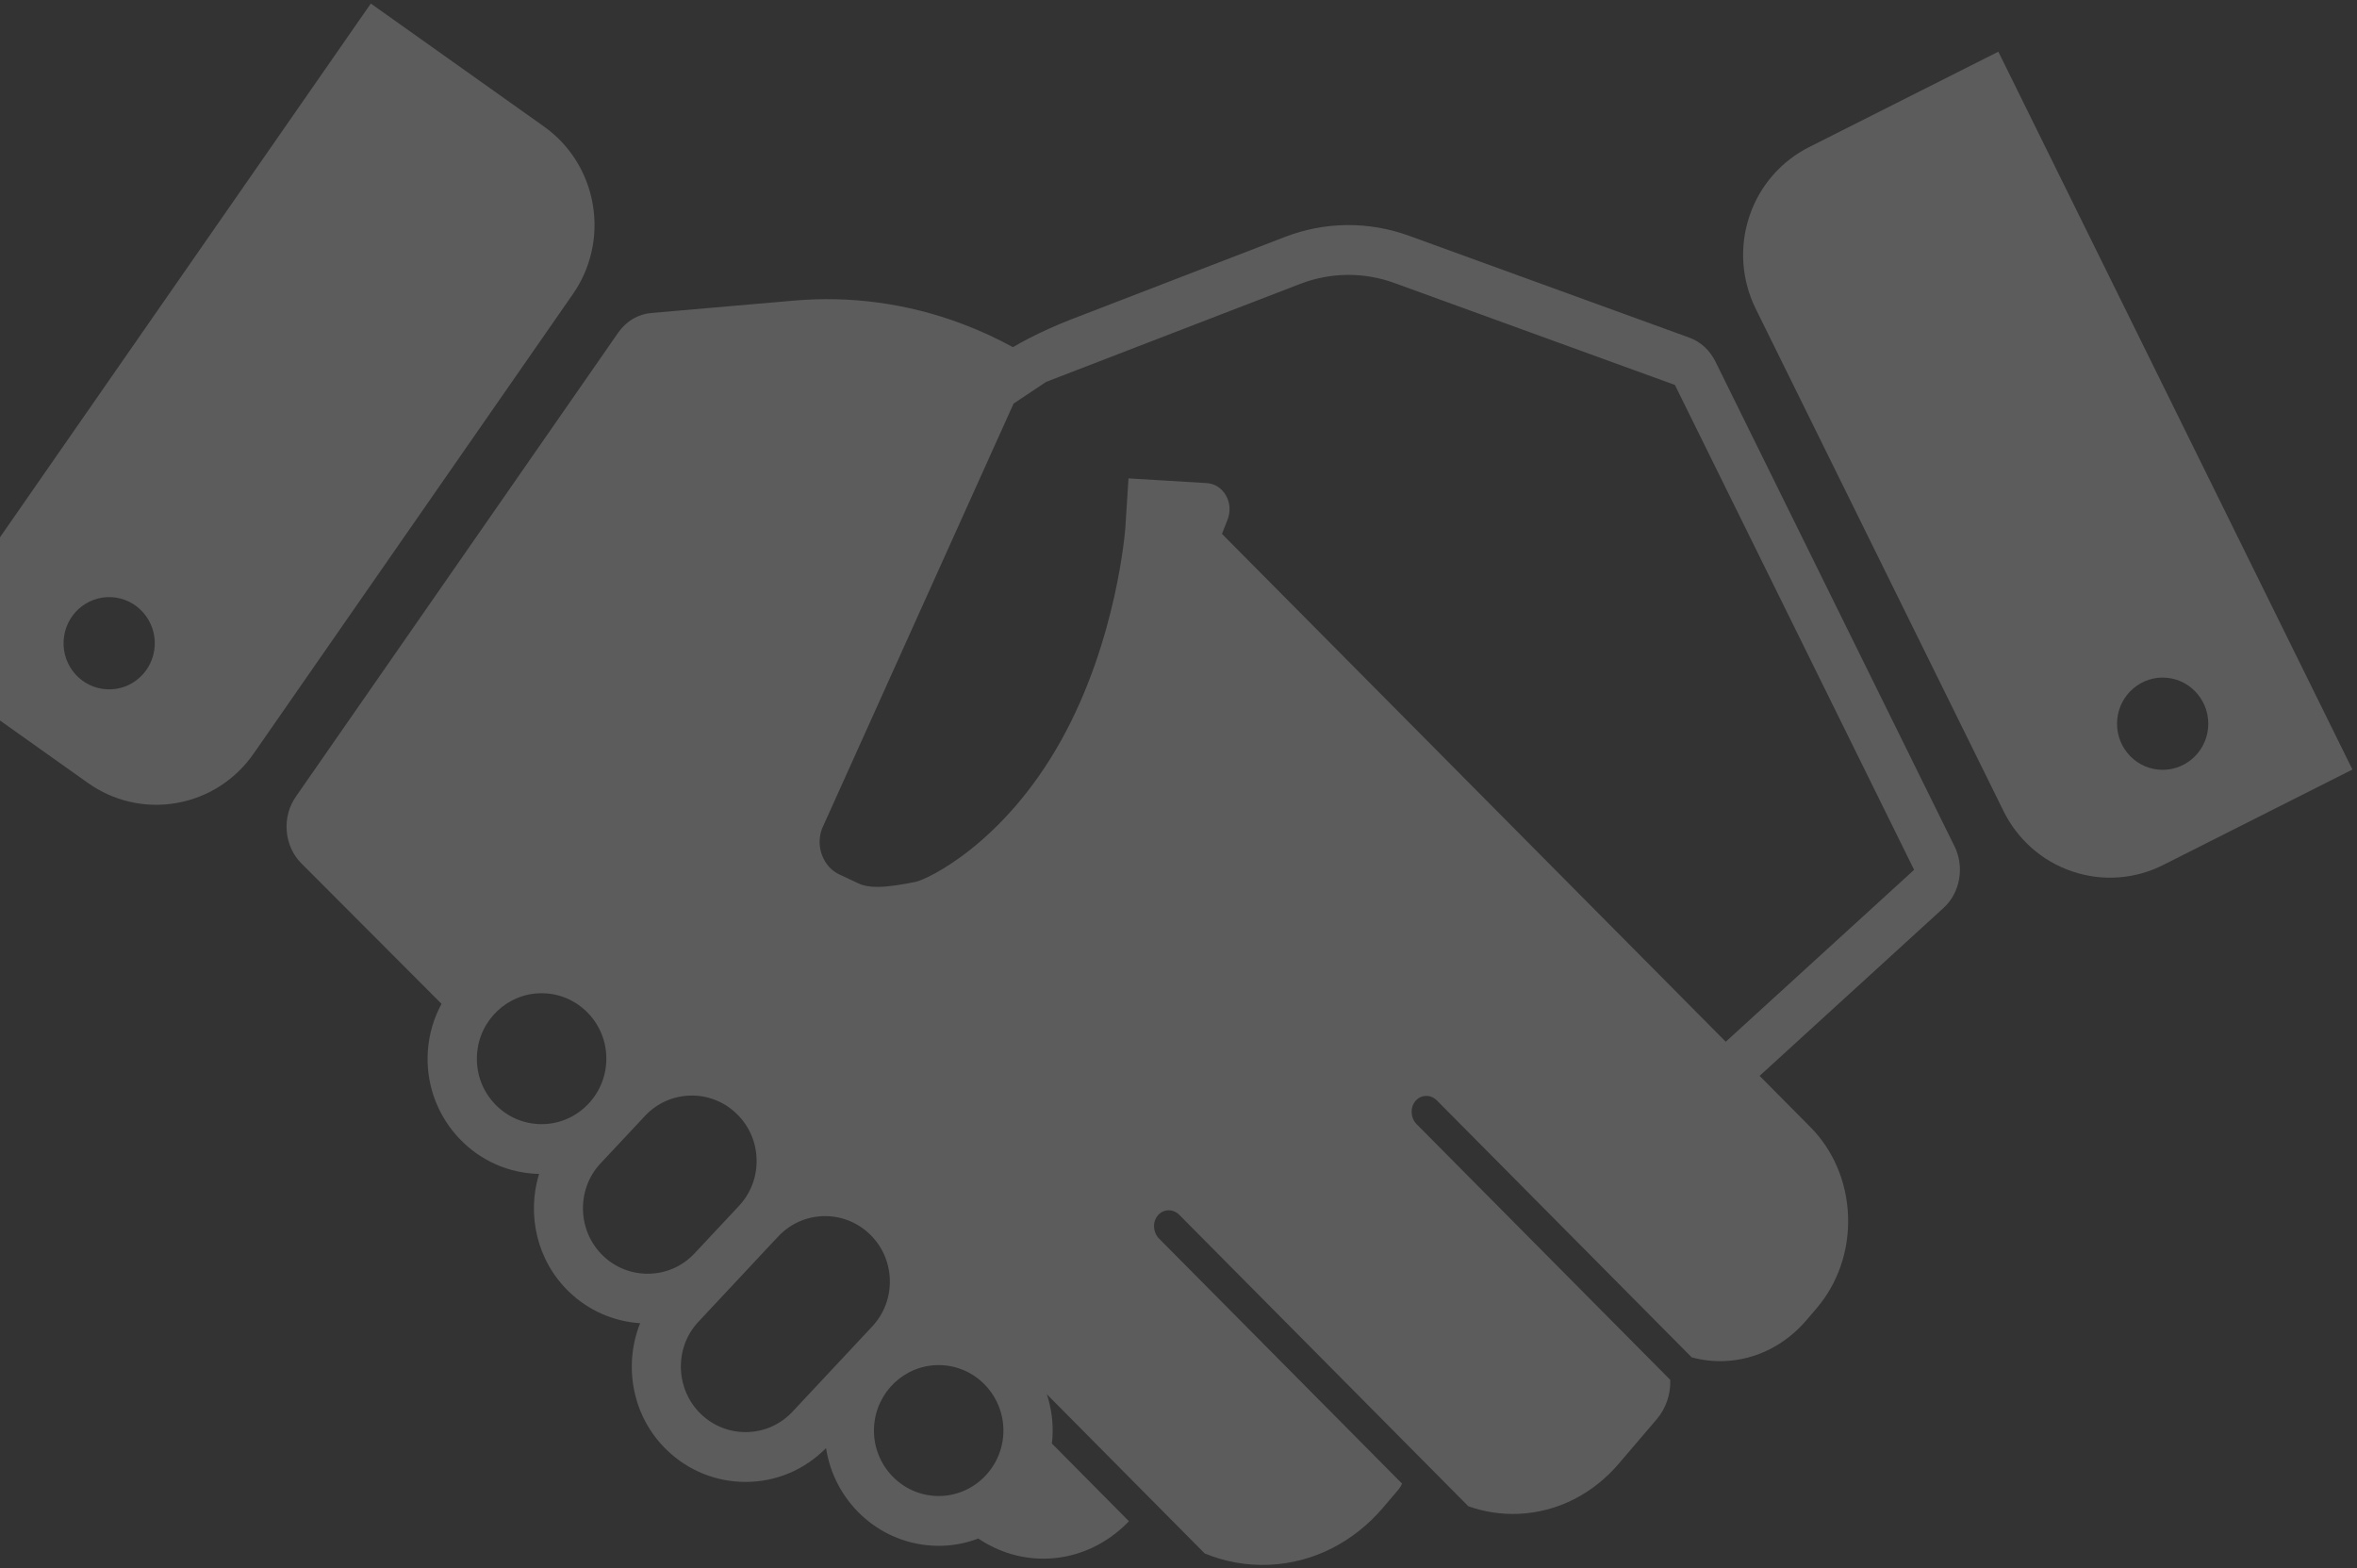 <svg width="263" height="175" viewBox="0 0 263 175" fill="none" xmlns="http://www.w3.org/2000/svg">
<rect x="0" y="0" width="263" height="175" fill="#333333" stroke="none"/>
<path d="M191.402 40.32C191.1 39.721 190.7 39.165 190.192 38.699C189.682 38.234 189.111 37.893 188.515 37.677L157.222 26.306C155.041 25.514 152.706 25.089 150.276 25.111C147.848 25.137 145.524 25.609 143.355 26.444L119.611 35.601C117.939 36.247 116.28 36.99 114.644 37.836C114.097 38.121 113.56 38.431 113.026 38.735C111.233 37.753 109.362 36.888 107.409 36.152C101.18 33.798 94.802 33.004 88.629 33.537L72.654 34.923C71.959 34.984 71.257 35.201 70.602 35.59C69.946 35.981 69.405 36.508 68.979 37.117L33.01 88.887C32.269 89.95 31.873 91.303 31.994 92.735C32.113 94.166 32.722 95.421 33.622 96.324L49.267 112C48.409 113.588 47.865 115.372 47.74 117.28C47.514 120.709 48.628 124.02 50.866 126.604C53.108 129.186 56.207 130.733 59.602 130.957C59.782 130.969 59.966 130.969 60.15 130.976C58.759 135.523 59.897 140.688 63.521 144.156C65.69 146.232 68.471 147.442 71.427 147.636C69.523 152.407 70.552 158.097 74.443 161.819C76.816 164.093 79.92 165.343 83.191 165.343C86.596 165.343 89.773 163.998 92.172 161.569C93.064 167.397 97.853 172.043 103.909 172.443C104.188 172.463 104.473 172.475 104.752 172.475C106.3 172.475 107.782 172.18 109.161 171.66C111.413 173.178 114.098 174.014 116.955 173.897C120.466 173.748 123.616 172.182 125.972 169.732L117.367 161.052C117.387 160.851 117.424 160.659 117.433 160.451C117.544 158.746 117.313 157.096 116.811 155.562L134.421 173.322C136.644 174.236 139.062 174.694 141.58 174.591C146.62 174.383 151.11 171.977 154.29 168.254L156.052 166.187C156.215 165.992 156.341 165.772 156.449 165.536L129.335 138.198C128.636 137.498 128.58 136.333 129.2 135.6C129.822 134.871 130.899 134.847 131.592 135.547L163.839 168.058C165.597 168.681 167.477 168.985 169.432 168.904C173.862 168.721 177.816 166.605 180.611 163.325L184.869 158.343C185.845 157.193 186.428 155.642 186.373 153.957L158.075 125.433C157.384 124.732 157.322 123.565 157.942 122.837C158.568 122.108 159.642 122.083 160.334 122.783L188.765 151.444C189.932 151.759 191.157 151.913 192.417 151.862C196.05 151.714 199.281 149.981 201.568 147.296L202.712 145.957C205.001 143.277 206.35 139.647 206.212 135.699C206.074 131.753 204.483 128.247 202.015 125.758L194.426 118.107L196.343 120.038L216.866 101.302C217.737 100.509 218.369 99.4 218.601 98.097C218.831 96.795 218.623 95.509 218.088 94.421L191.402 40.32ZM59.958 125.409C58.034 125.282 56.274 124.405 54.999 122.937C53.727 121.473 53.098 119.593 53.226 117.643C53.469 113.817 56.638 110.82 60.422 110.82C60.582 110.82 60.745 110.824 60.906 110.834C62.83 110.964 64.59 111.839 65.865 113.308C67.138 114.775 67.766 116.653 67.642 118.603C67.378 122.591 63.949 125.679 59.958 125.409ZM72.262 142.115C70.408 142.115 68.646 141.409 67.299 140.12C64.442 137.389 64.287 132.787 66.939 129.878C67.077 129.733 69.895 126.72 71.247 125.281L71.957 124.518C73.336 123.047 75.199 122.235 77.203 122.235C79.058 122.235 80.822 122.946 82.165 124.237C83.567 125.576 84.371 127.387 84.423 129.34C84.476 131.285 83.775 133.14 82.45 134.554L80.439 136.703C80.01 137.159 79.549 137.653 79.077 138.156C79.002 138.242 78.919 138.327 78.847 138.407C78.496 138.779 78.186 139.109 77.945 139.364C77.808 139.514 77.671 139.663 77.529 139.809C77.494 139.846 77.467 139.878 77.464 139.882C76.096 141.323 74.245 142.115 72.262 142.115ZM88.388 157.551C87.015 158.992 85.17 159.784 83.188 159.784C81.333 159.784 79.567 159.072 78.224 157.783C75.368 155.052 75.212 150.451 77.855 147.556C77.918 147.487 79.573 145.716 81.448 143.715C81.448 143.714 81.448 143.714 81.448 143.714L82.841 142.228C85.279 139.618 86.079 138.77 86.348 138.474C86.379 138.445 86.416 138.41 86.442 138.38L86.447 138.376C86.683 138.119 86.82 137.976 86.824 137.972C88.201 136.5 90.066 135.688 92.072 135.688C93.927 135.688 95.687 136.397 97.035 137.687C98.437 139.029 99.237 140.841 99.289 142.788C99.342 144.742 98.641 146.596 97.31 148.016C97.183 148.154 88.666 157.251 88.388 157.551ZM111.948 160.089C111.687 164.075 108.264 167.166 104.267 166.901C100.293 166.634 97.27 163.15 97.533 159.135C97.782 155.305 100.938 152.309 104.727 152.309C104.888 152.309 105.051 152.315 105.211 152.324C109.185 152.588 112.207 156.073 111.948 160.089ZM192.565 116.231L136.351 59.567L136.985 57.949C137.312 57.104 137.27 56.108 136.79 55.269C136.309 54.433 135.504 53.946 134.66 53.901L130.483 53.648L125.919 53.375L125.572 58.845C125.568 58.959 124.663 71.397 118.39 82.635C111.959 94.167 103.437 98.143 102.138 98.399C100.686 98.684 99.165 98.954 97.9 98.954C97.031 98.954 96.362 98.831 95.789 98.566L93.655 97.566C92.76 97.146 92.078 96.377 91.717 95.395C91.366 94.448 91.371 93.412 91.717 92.468L113.098 45.028L116.733 42.606L118.198 42.042H118.195L145.066 31.68C146.755 31.03 148.524 30.689 150.321 30.672L150.471 30.671C152.215 30.671 153.942 30.976 155.595 31.578L186.89 42.949L213.58 97.049L192.565 116.231Z" fill="white" fill-opacity="0.2"/>
<path d="M222.98 5.767L201.854 16.417C198.816 17.952 196.351 20.659 195.187 24.173C194.024 27.689 194.385 31.348 195.896 34.426L223.557 90.492C225.073 93.562 227.748 96.058 231.231 97.23C234.705 98.406 238.324 98.048 241.368 96.513L262.49 85.859L222.98 5.767ZM241.313 85.892C238.507 85.892 236.225 83.591 236.225 80.751C236.225 77.907 238.507 75.601 241.313 75.601C244.124 75.601 246.406 77.907 246.406 80.751C246.406 83.591 244.124 85.892 241.313 85.892Z" fill="white" fill-opacity="0.2"/>
<path d="M66.141 22.788C65.506 19.135 63.477 16.088 60.694 14.111L41.377 0.395L-9.511 73.633L9.804 87.352C12.584 89.329 16.11 90.23 19.722 89.59C23.337 88.954 26.348 86.894 28.3 84.085L63.922 32.817C65.879 30.007 66.77 26.438 66.141 22.788ZM17.215 72.536C16.795 75.35 14.204 77.284 11.423 76.857C8.642 76.436 6.729 73.815 7.149 71.002C7.568 68.191 10.161 66.256 12.937 66.678C15.72 67.104 17.631 69.727 17.215 72.536Z" fill="white" fill-opacity="0.2"/>
</svg>
